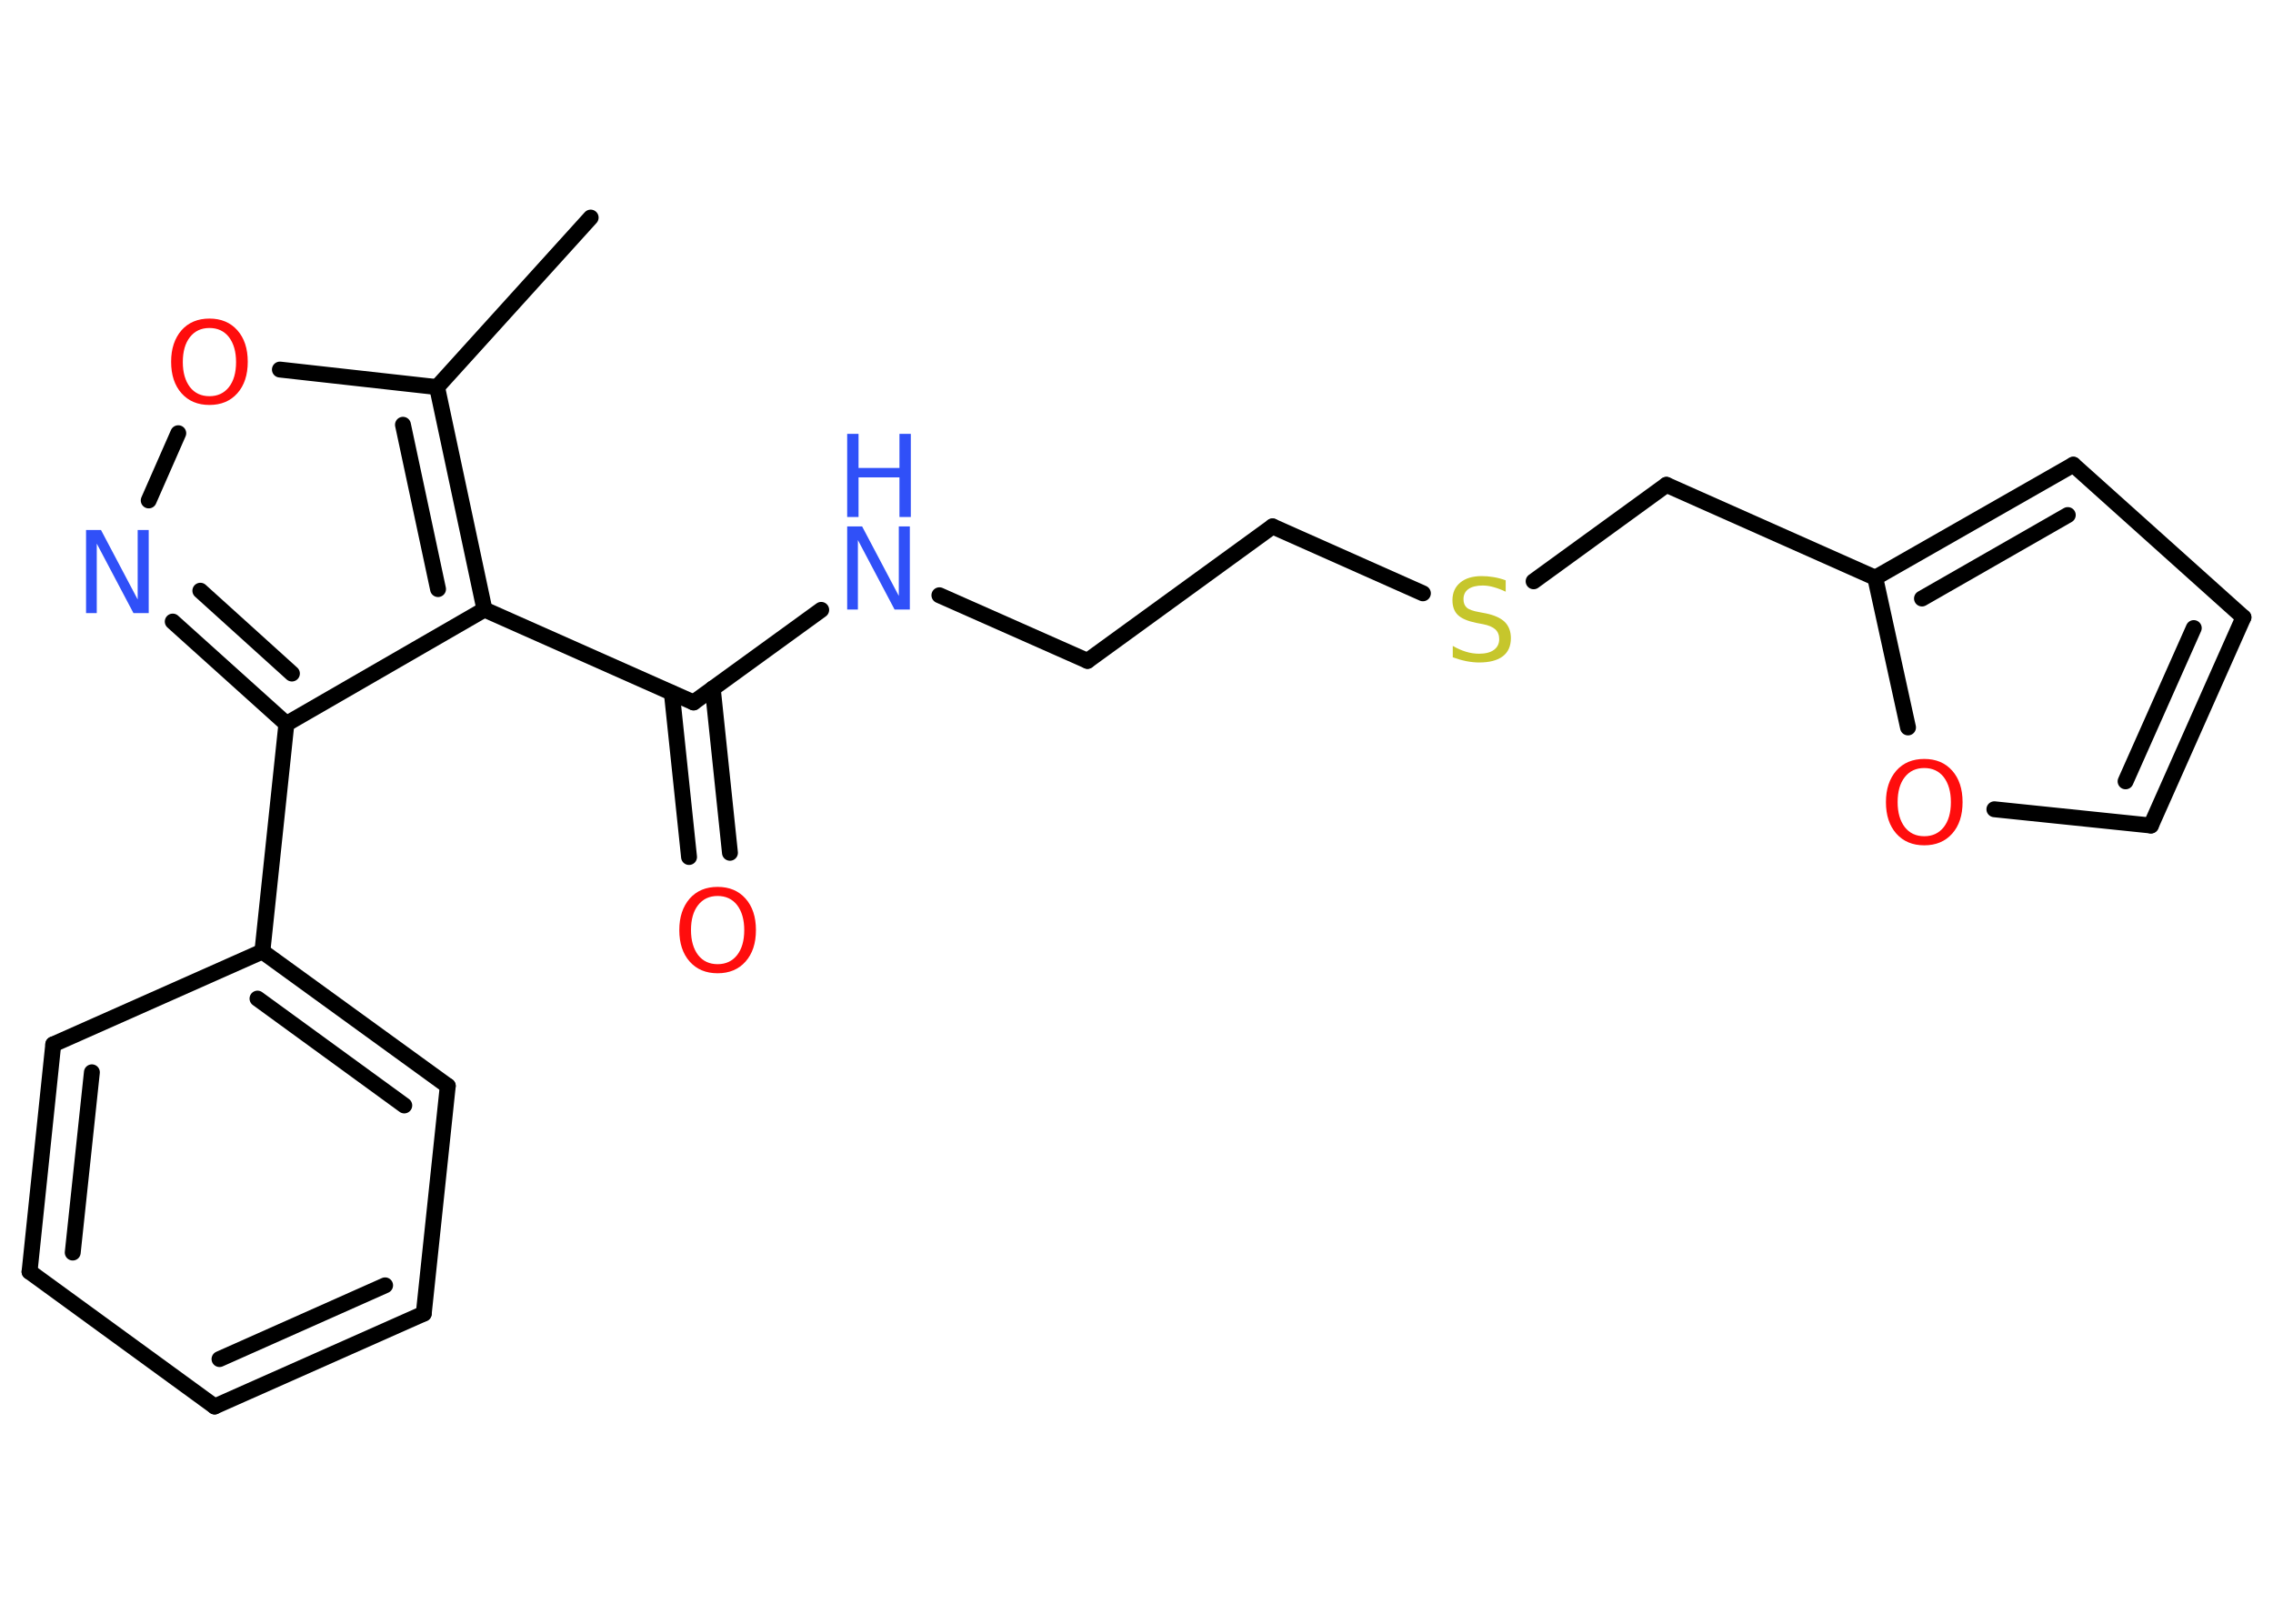 <?xml version='1.0' encoding='UTF-8'?>
<!DOCTYPE svg PUBLIC "-//W3C//DTD SVG 1.1//EN" "http://www.w3.org/Graphics/SVG/1.1/DTD/svg11.dtd">
<svg version='1.2' xmlns='http://www.w3.org/2000/svg' xmlns:xlink='http://www.w3.org/1999/xlink' width='70.0mm' height='50.0mm' viewBox='0 0 70.0 50.0'>
  <desc>Generated by the Chemistry Development Kit (http://github.com/cdk)</desc>
  <g stroke-linecap='round' stroke-linejoin='round' stroke='#000000' stroke-width='.49' fill='#FF0D0D'>
    <rect x='.0' y='.0' width='70.0' height='50.0' fill='#FFFFFF' stroke='none'/>
    <g id='mol1' class='mol'>
      <line id='mol1bnd1' class='bond' x1='18.19' y1='6.7' x2='13.46' y2='11.92'/>
      <line id='mol1bnd2' class='bond' x1='13.46' y1='11.92' x2='8.62' y2='11.38'/>
      <line id='mol1bnd3' class='bond' x1='5.49' y1='13.34' x2='4.58' y2='15.41'/>
      <g id='mol1bnd4' class='bond'>
        <line x1='5.32' y1='19.14' x2='8.82' y2='22.29'/>
        <line x1='6.17' y1='18.19' x2='8.99' y2='20.74'/>
      </g>
      <line id='mol1bnd5' class='bond' x1='8.82' y1='22.29' x2='8.08' y2='29.3'/>
      <g id='mol1bnd6' class='bond'>
        <line x1='13.79' y1='33.44' x2='8.08' y2='29.3'/>
        <line x1='12.45' y1='34.04' x2='7.93' y2='30.75'/>
      </g>
      <line id='mol1bnd7' class='bond' x1='13.79' y1='33.44' x2='13.05' y2='40.45'/>
      <g id='mol1bnd8' class='bond'>
        <line x1='6.61' y1='43.31' x2='13.05' y2='40.45'/>
        <line x1='6.76' y1='41.85' x2='11.86' y2='39.58'/>
      </g>
      <line id='mol1bnd9' class='bond' x1='6.61' y1='43.31' x2='.91' y2='39.16'/>
      <g id='mol1bnd10' class='bond'>
        <line x1='1.64' y1='32.16' x2='.91' y2='39.16'/>
        <line x1='2.83' y1='33.02' x2='2.24' y2='38.57'/>
      </g>
      <line id='mol1bnd11' class='bond' x1='8.08' y1='29.3' x2='1.64' y2='32.16'/>
      <line id='mol1bnd12' class='bond' x1='8.82' y1='22.29' x2='14.92' y2='18.77'/>
      <g id='mol1bnd13' class='bond'>
        <line x1='14.92' y1='18.77' x2='13.46' y2='11.92'/>
        <line x1='13.49' y1='18.14' x2='12.41' y2='13.08'/>
      </g>
      <line id='mol1bnd14' class='bond' x1='14.92' y1='18.77' x2='21.36' y2='21.63'/>
      <g id='mol1bnd15' class='bond'>
        <line x1='21.95' y1='21.2' x2='22.48' y2='26.26'/>
        <line x1='20.69' y1='21.34' x2='21.22' y2='26.39'/>
      </g>
      <line id='mol1bnd16' class='bond' x1='21.36' y1='21.63' x2='25.29' y2='18.78'/>
      <line id='mol1bnd17' class='bond' x1='28.93' y1='18.33' x2='33.49' y2='20.35'/>
      <line id='mol1bnd18' class='bond' x1='33.49' y1='20.35' x2='39.19' y2='16.21'/>
      <line id='mol1bnd19' class='bond' x1='39.19' y1='16.21' x2='43.82' y2='18.27'/>
      <line id='mol1bnd20' class='bond' x1='47.23' y1='17.9' x2='51.32' y2='14.93'/>
      <line id='mol1bnd21' class='bond' x1='51.32' y1='14.93' x2='57.75' y2='17.79'/>
      <g id='mol1bnd22' class='bond'>
        <line x1='63.85' y1='14.31' x2='57.75' y2='17.79'/>
        <line x1='63.68' y1='15.86' x2='59.19' y2='18.43'/>
      </g>
      <line id='mol1bnd23' class='bond' x1='63.85' y1='14.31' x2='69.09' y2='19.01'/>
      <g id='mol1bnd24' class='bond'>
        <line x1='66.24' y1='25.42' x2='69.09' y2='19.01'/>
        <line x1='65.46' y1='24.06' x2='67.56' y2='19.34'/>
      </g>
      <line id='mol1bnd25' class='bond' x1='66.24' y1='25.42' x2='61.42' y2='24.92'/>
      <line id='mol1bnd26' class='bond' x1='57.75' y1='17.79' x2='58.76' y2='22.4'/>
      <path id='mol1atm3' class='atom' d='M6.45 10.1q-.38 .0 -.6 .28q-.22 .28 -.22 .77q.0 .48 .22 .77q.22 .28 .6 .28q.38 .0 .6 -.28q.22 -.28 .22 -.77q.0 -.48 -.22 -.77q-.22 -.28 -.6 -.28zM6.45 9.81q.54 .0 .86 .36q.32 .36 .32 .97q.0 .61 -.32 .97q-.32 .36 -.86 .36q-.54 .0 -.86 -.36q-.32 -.36 -.32 -.97q.0 -.6 .32 -.97q.32 -.36 .86 -.36z' stroke='none'/>
      <path id='mol1atm4' class='atom' d='M2.65 16.32h.46l1.13 2.14v-2.14h.34v2.56h-.47l-1.13 -2.14v2.14h-.33v-2.56z' stroke='none' fill='#3050F8'/>
      <path id='mol1atm14' class='atom' d='M22.1 27.59q-.38 .0 -.6 .28q-.22 .28 -.22 .77q.0 .48 .22 .77q.22 .28 .6 .28q.38 .0 .6 -.28q.22 -.28 .22 -.77q.0 -.48 -.22 -.77q-.22 -.28 -.6 -.28zM22.1 27.31q.54 .0 .86 .36q.32 .36 .32 .97q.0 .61 -.32 .97q-.32 .36 -.86 .36q-.54 .0 -.86 -.36q-.32 -.36 -.32 -.97q.0 -.6 .32 -.97q.32 -.36 .86 -.36z' stroke='none'/>
      <g id='mol1atm15' class='atom'>
        <path d='M26.09 16.21h.46l1.13 2.14v-2.14h.34v2.56h-.47l-1.13 -2.14v2.14h-.33v-2.56z' stroke='none' fill='#3050F8'/>
        <path d='M26.09 13.36h.35v1.05h1.26v-1.05h.35v2.56h-.35v-1.22h-1.26v1.22h-.35v-2.56z' stroke='none' fill='#3050F8'/>
      </g>
      <path id='mol1atm18' class='atom' d='M46.37 17.88v.34q-.19 -.09 -.37 -.14q-.17 -.05 -.34 -.05q-.28 .0 -.44 .11q-.15 .11 -.15 .31q.0 .17 .1 .26q.1 .09 .39 .14l.21 .04q.38 .08 .57 .26q.19 .19 .19 .5q.0 .37 -.25 .56q-.25 .19 -.73 .19q-.18 .0 -.39 -.04q-.2 -.04 -.42 -.12v-.35q.21 .12 .41 .18q.2 .06 .4 .06q.3 .0 .46 -.12q.16 -.12 .16 -.33q.0 -.19 -.12 -.3q-.12 -.11 -.38 -.16l-.21 -.04q-.39 -.08 -.56 -.24q-.17 -.16 -.17 -.46q.0 -.34 .24 -.54q.24 -.2 .66 -.2q.18 .0 .36 .03q.19 .03 .38 .1z' stroke='none' fill='#C6C62C'/>
      <path id='mol1atm24' class='atom' d='M59.26 23.65q-.38 .0 -.6 .28q-.22 .28 -.22 .77q.0 .48 .22 .77q.22 .28 .6 .28q.38 .0 .6 -.28q.22 -.28 .22 -.77q.0 -.48 -.22 -.77q-.22 -.28 -.6 -.28zM59.26 23.37q.54 .0 .86 .36q.32 .36 .32 .97q.0 .61 -.32 .97q-.32 .36 -.86 .36q-.54 .0 -.86 -.36q-.32 -.36 -.32 -.97q.0 -.6 .32 -.97q.32 -.36 .86 -.36z' stroke='none'/>
    </g>
  </g>
</svg>
